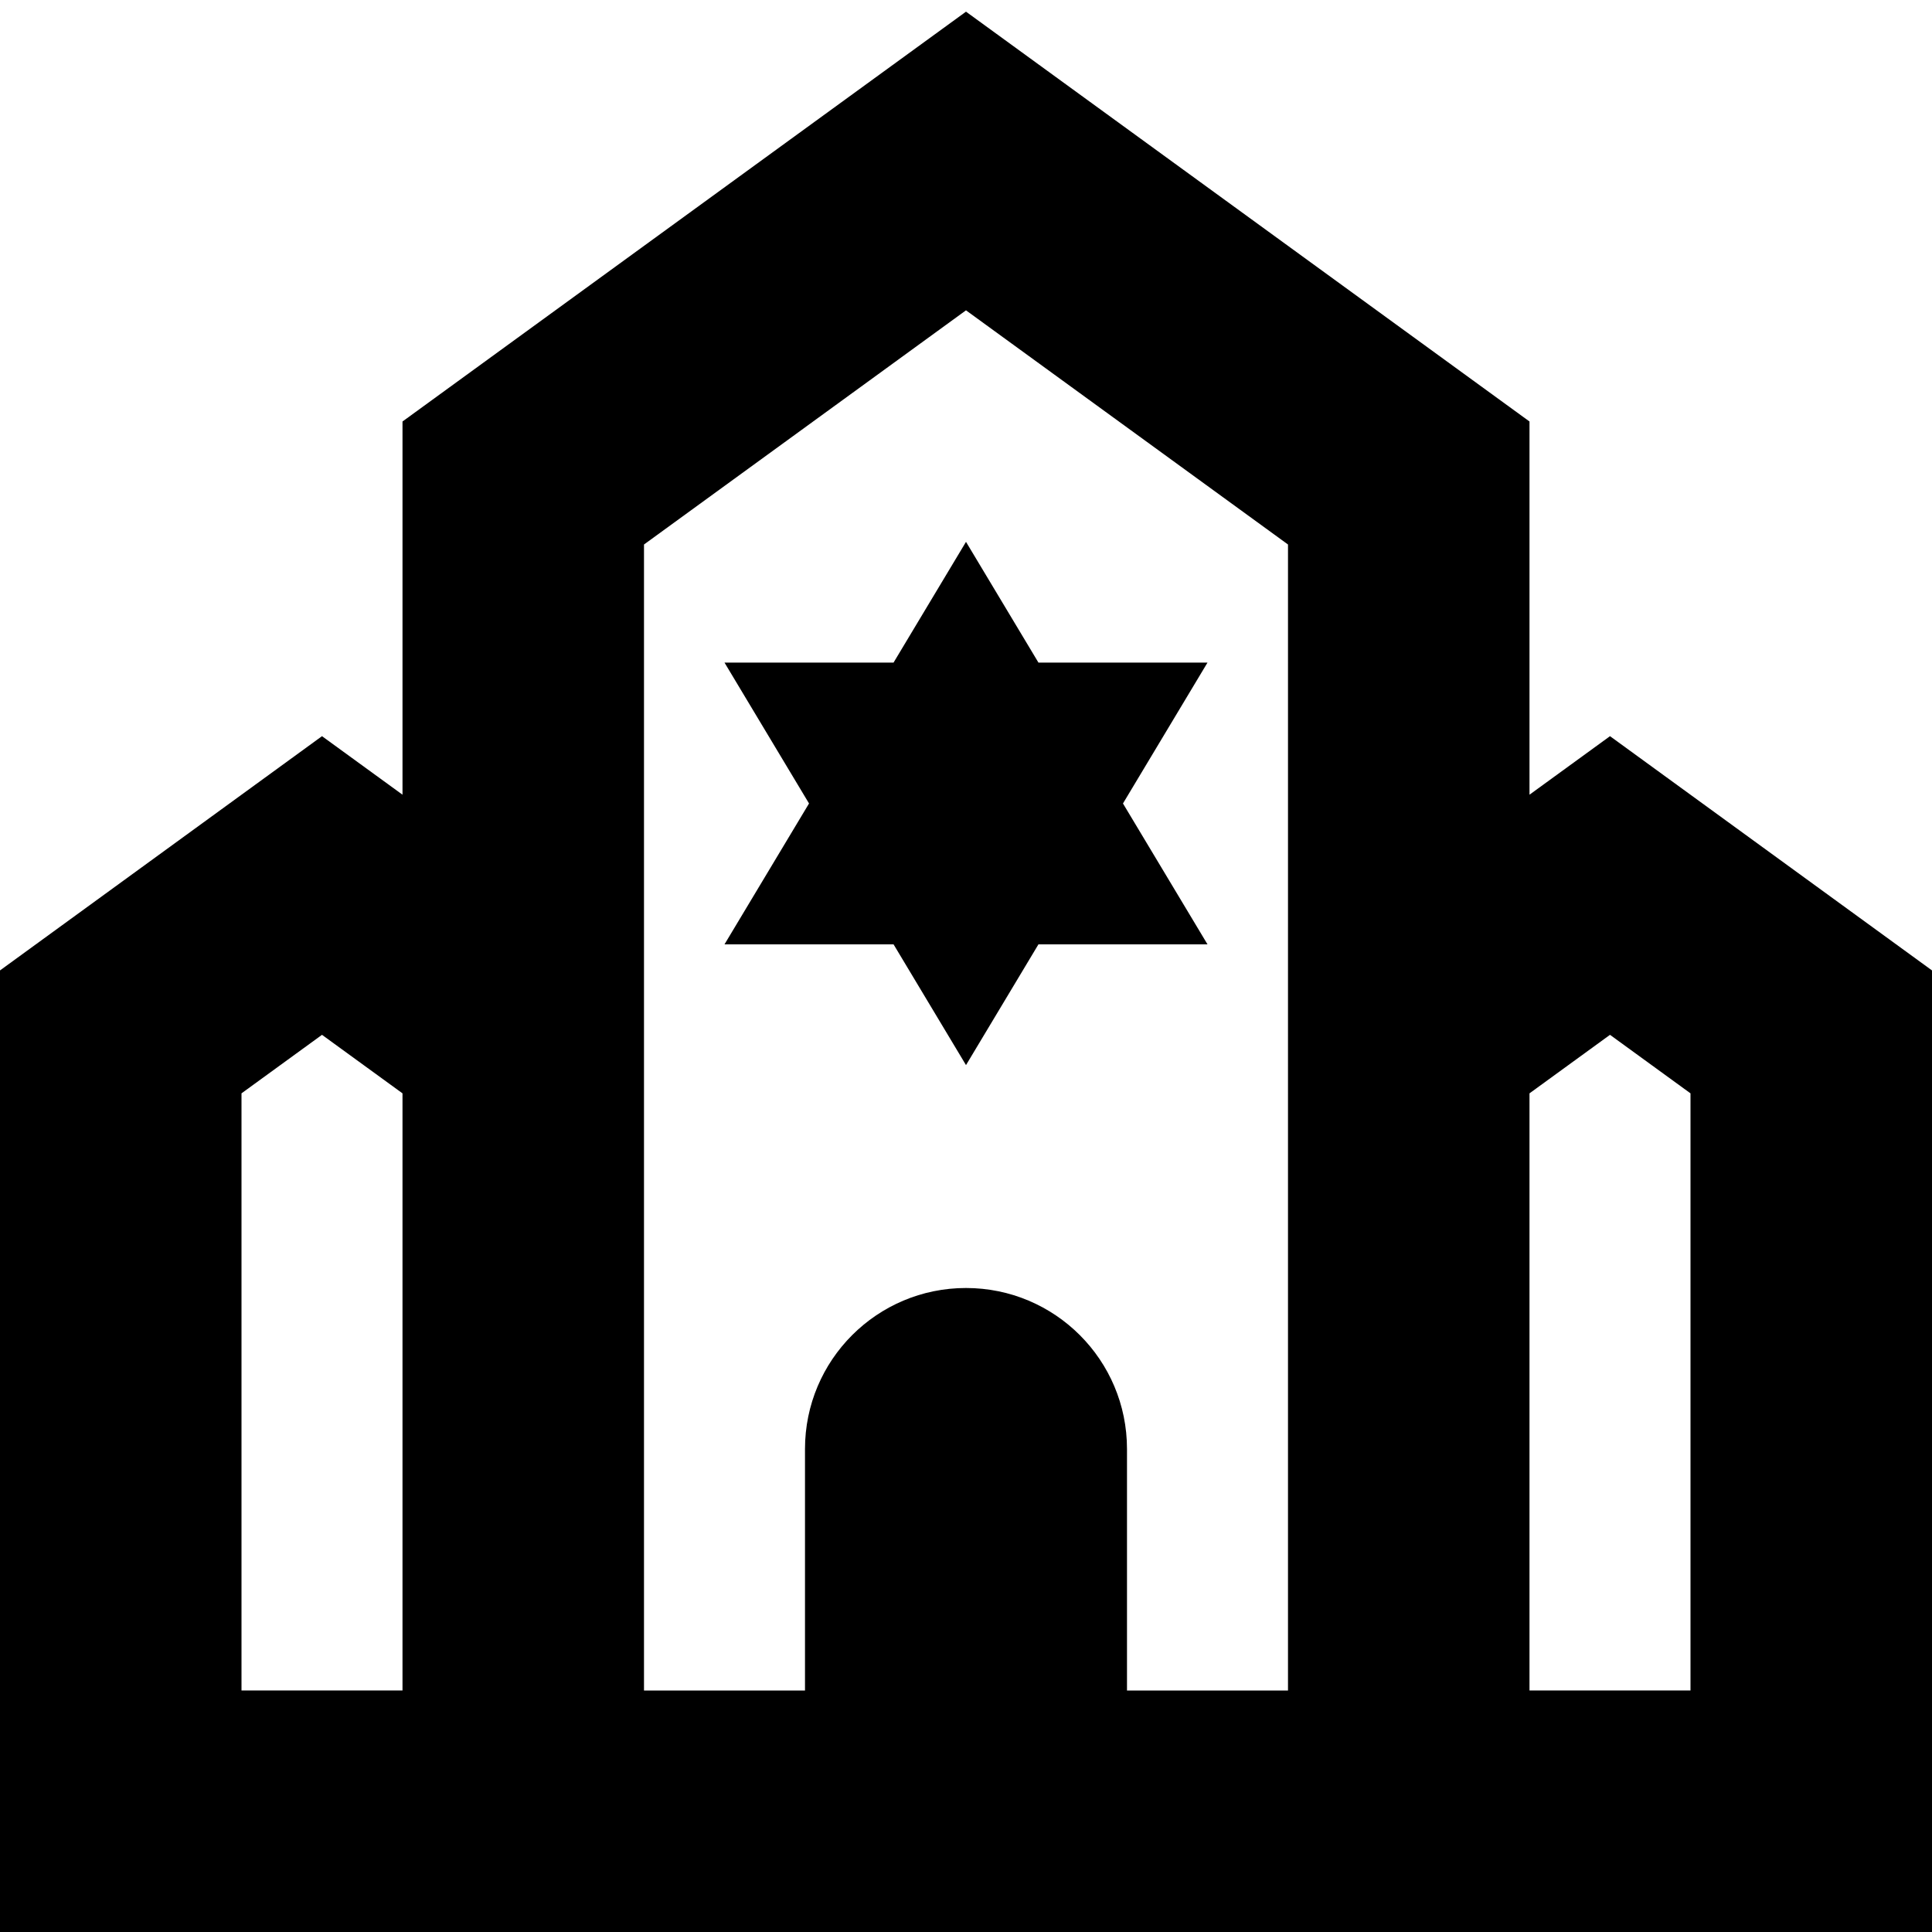 <?xml version="1.0" encoding="UTF-8"?>
<svg xmlns="http://www.w3.org/2000/svg" id="Layer_1" data-name="Layer 1" viewBox="0 0 24 24">
  <path d="m12,6.731l.9,1.5h2.1l-1.05,1.75,1.05,1.75h-2.1l-.9,1.5-.9-1.5h-2.1l1.05-1.75-1.05-1.75h2.1l.9-1.5Zm12,5.324v11.945H0v-11.945l4-2.91,1,.727v-4.636L12,.145l7,5.091v4.636l1-.727,4,2.91Zm-19,1.527l-1-.727-1,.727v7.418h2v-7.418Zm11-6.818l-4-2.909-4,2.909v14.236h2v-3c0-1.105.895-2,2-2s2,.895,2,2v3h2V6.764Zm5,6.818l-1-.727-1,.727v7.418h2v-7.418Z"/>
</svg>
